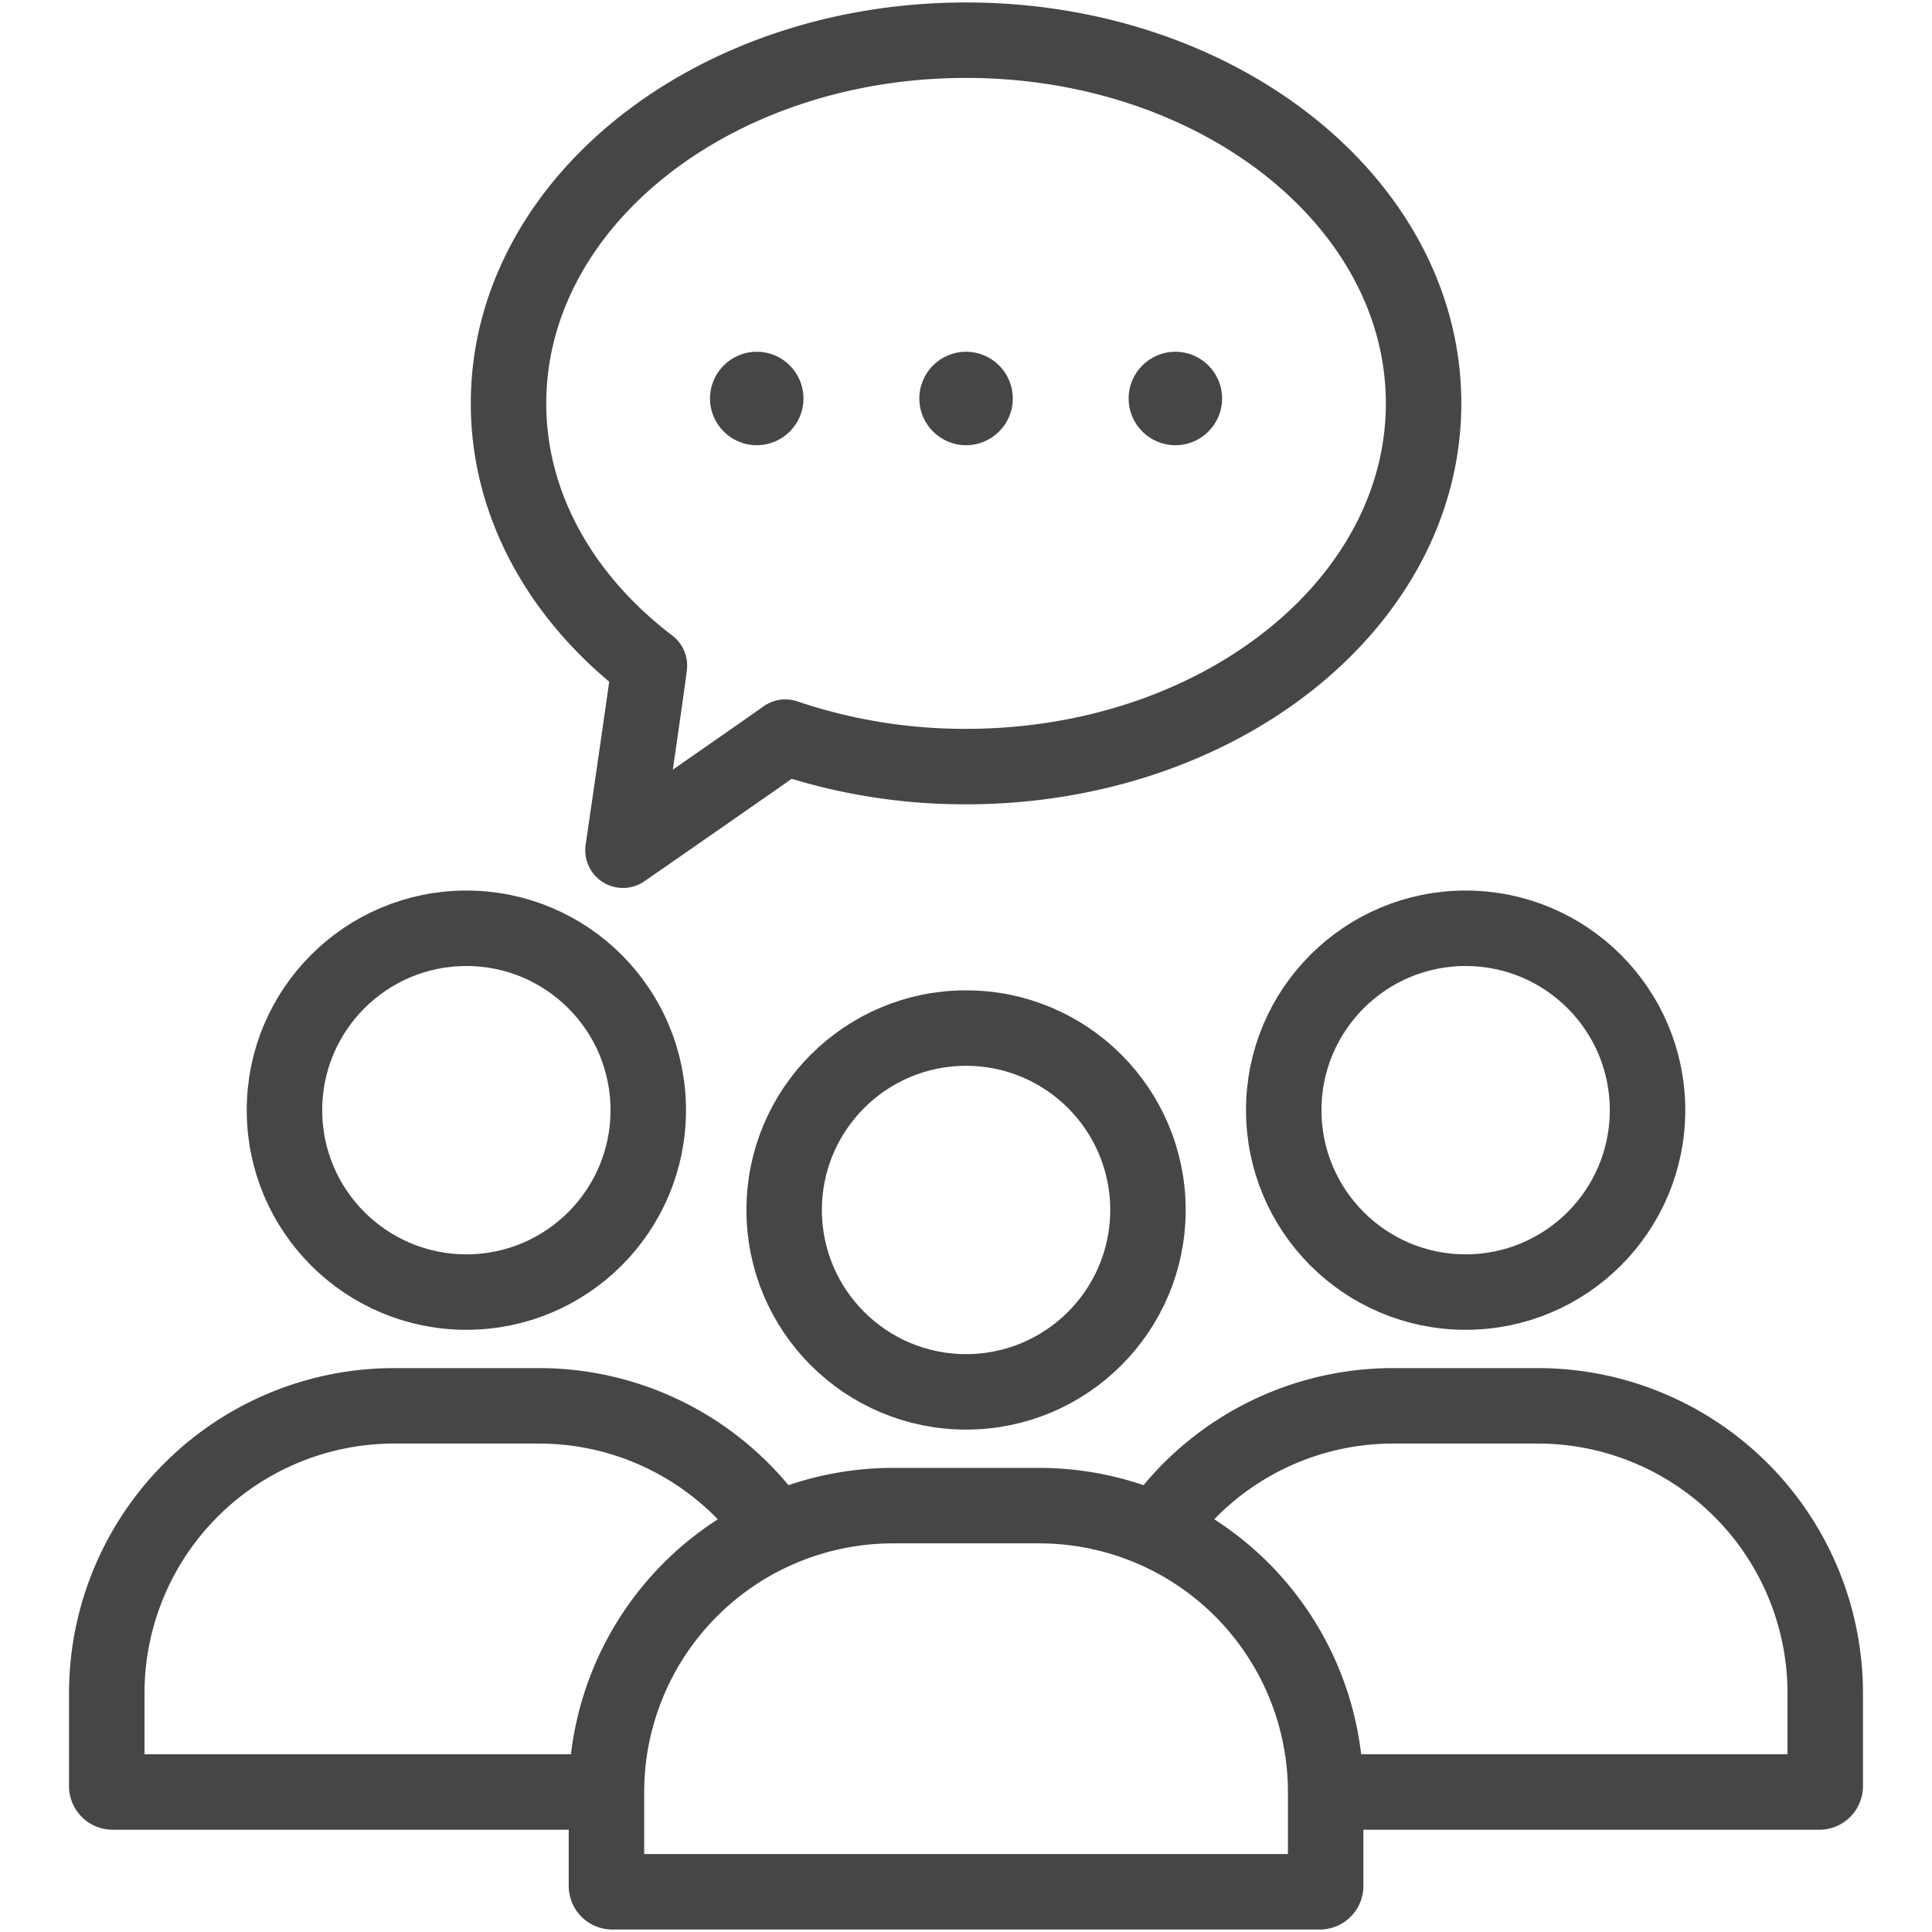 <svg id="Layer_1" data-name="Layer 1" xmlns="http://www.w3.org/2000/svg" viewBox="0 0 512 512"><defs><style>.cls-1{fill:none;stroke:#464648;stroke-linecap:round;stroke-linejoin:round;stroke-width:20px;}.cls-2{fill:#464648;}</style></defs><title>My-groups_Grey</title><circle class="cls-1" cx="256.015" cy="320.653" r="48.204"/><path class="cls-1" d="M236.669,399.006h38.693a75.952,75.952,0,0,1,75.952,75.952v24.823a1.565,1.565,0,0,1-1.565,1.565H162.281a1.565,1.565,0,0,1-1.565-1.565V474.959a75.953,75.953,0,0,1,75.953-75.953Z"/><circle class="cls-1" cx="388.408" cy="294.207" r="48.204"/><path class="cls-1" d="M308.091,403.354a75.971,75.971,0,0,1,60.97-30.795h38.693a76.176,76.176,0,0,1,75.952,75.952v24.823a1.569,1.569,0,0,1-1.565,1.565H353.459"/><circle class="cls-1" cx="123.592" cy="294.207" r="48.204"/><path class="cls-1" d="M157.46,474.9H29.858a1.569,1.569,0,0,1-1.565-1.565V448.512a76.176,76.176,0,0,1,75.953-75.953h38.693a75.976,75.976,0,0,1,61.132,31.013"/><path class="cls-1" d="M377.265,106.9c0,53.157-54.285,96.25-121.25,96.25a148.262,148.262,0,0,1-47.9-7.8c-3.851,2.8-43.018,29.968-43.018,29.968s6.628-45.276,7-48.944c-23.008-17.518-37.332-42.167-37.332-69.473,0-53.157,54.285-96.25,121.25-96.25S377.265,53.746,377.265,106.9Z"/><circle class="cls-2" cx="200.546" cy="105.603" r="12.384"/><circle class="cls-2" cx="256.015" cy="105.603" r="12.384"/><circle class="cls-2" cx="311.485" cy="105.603" r="12.384"/></svg>